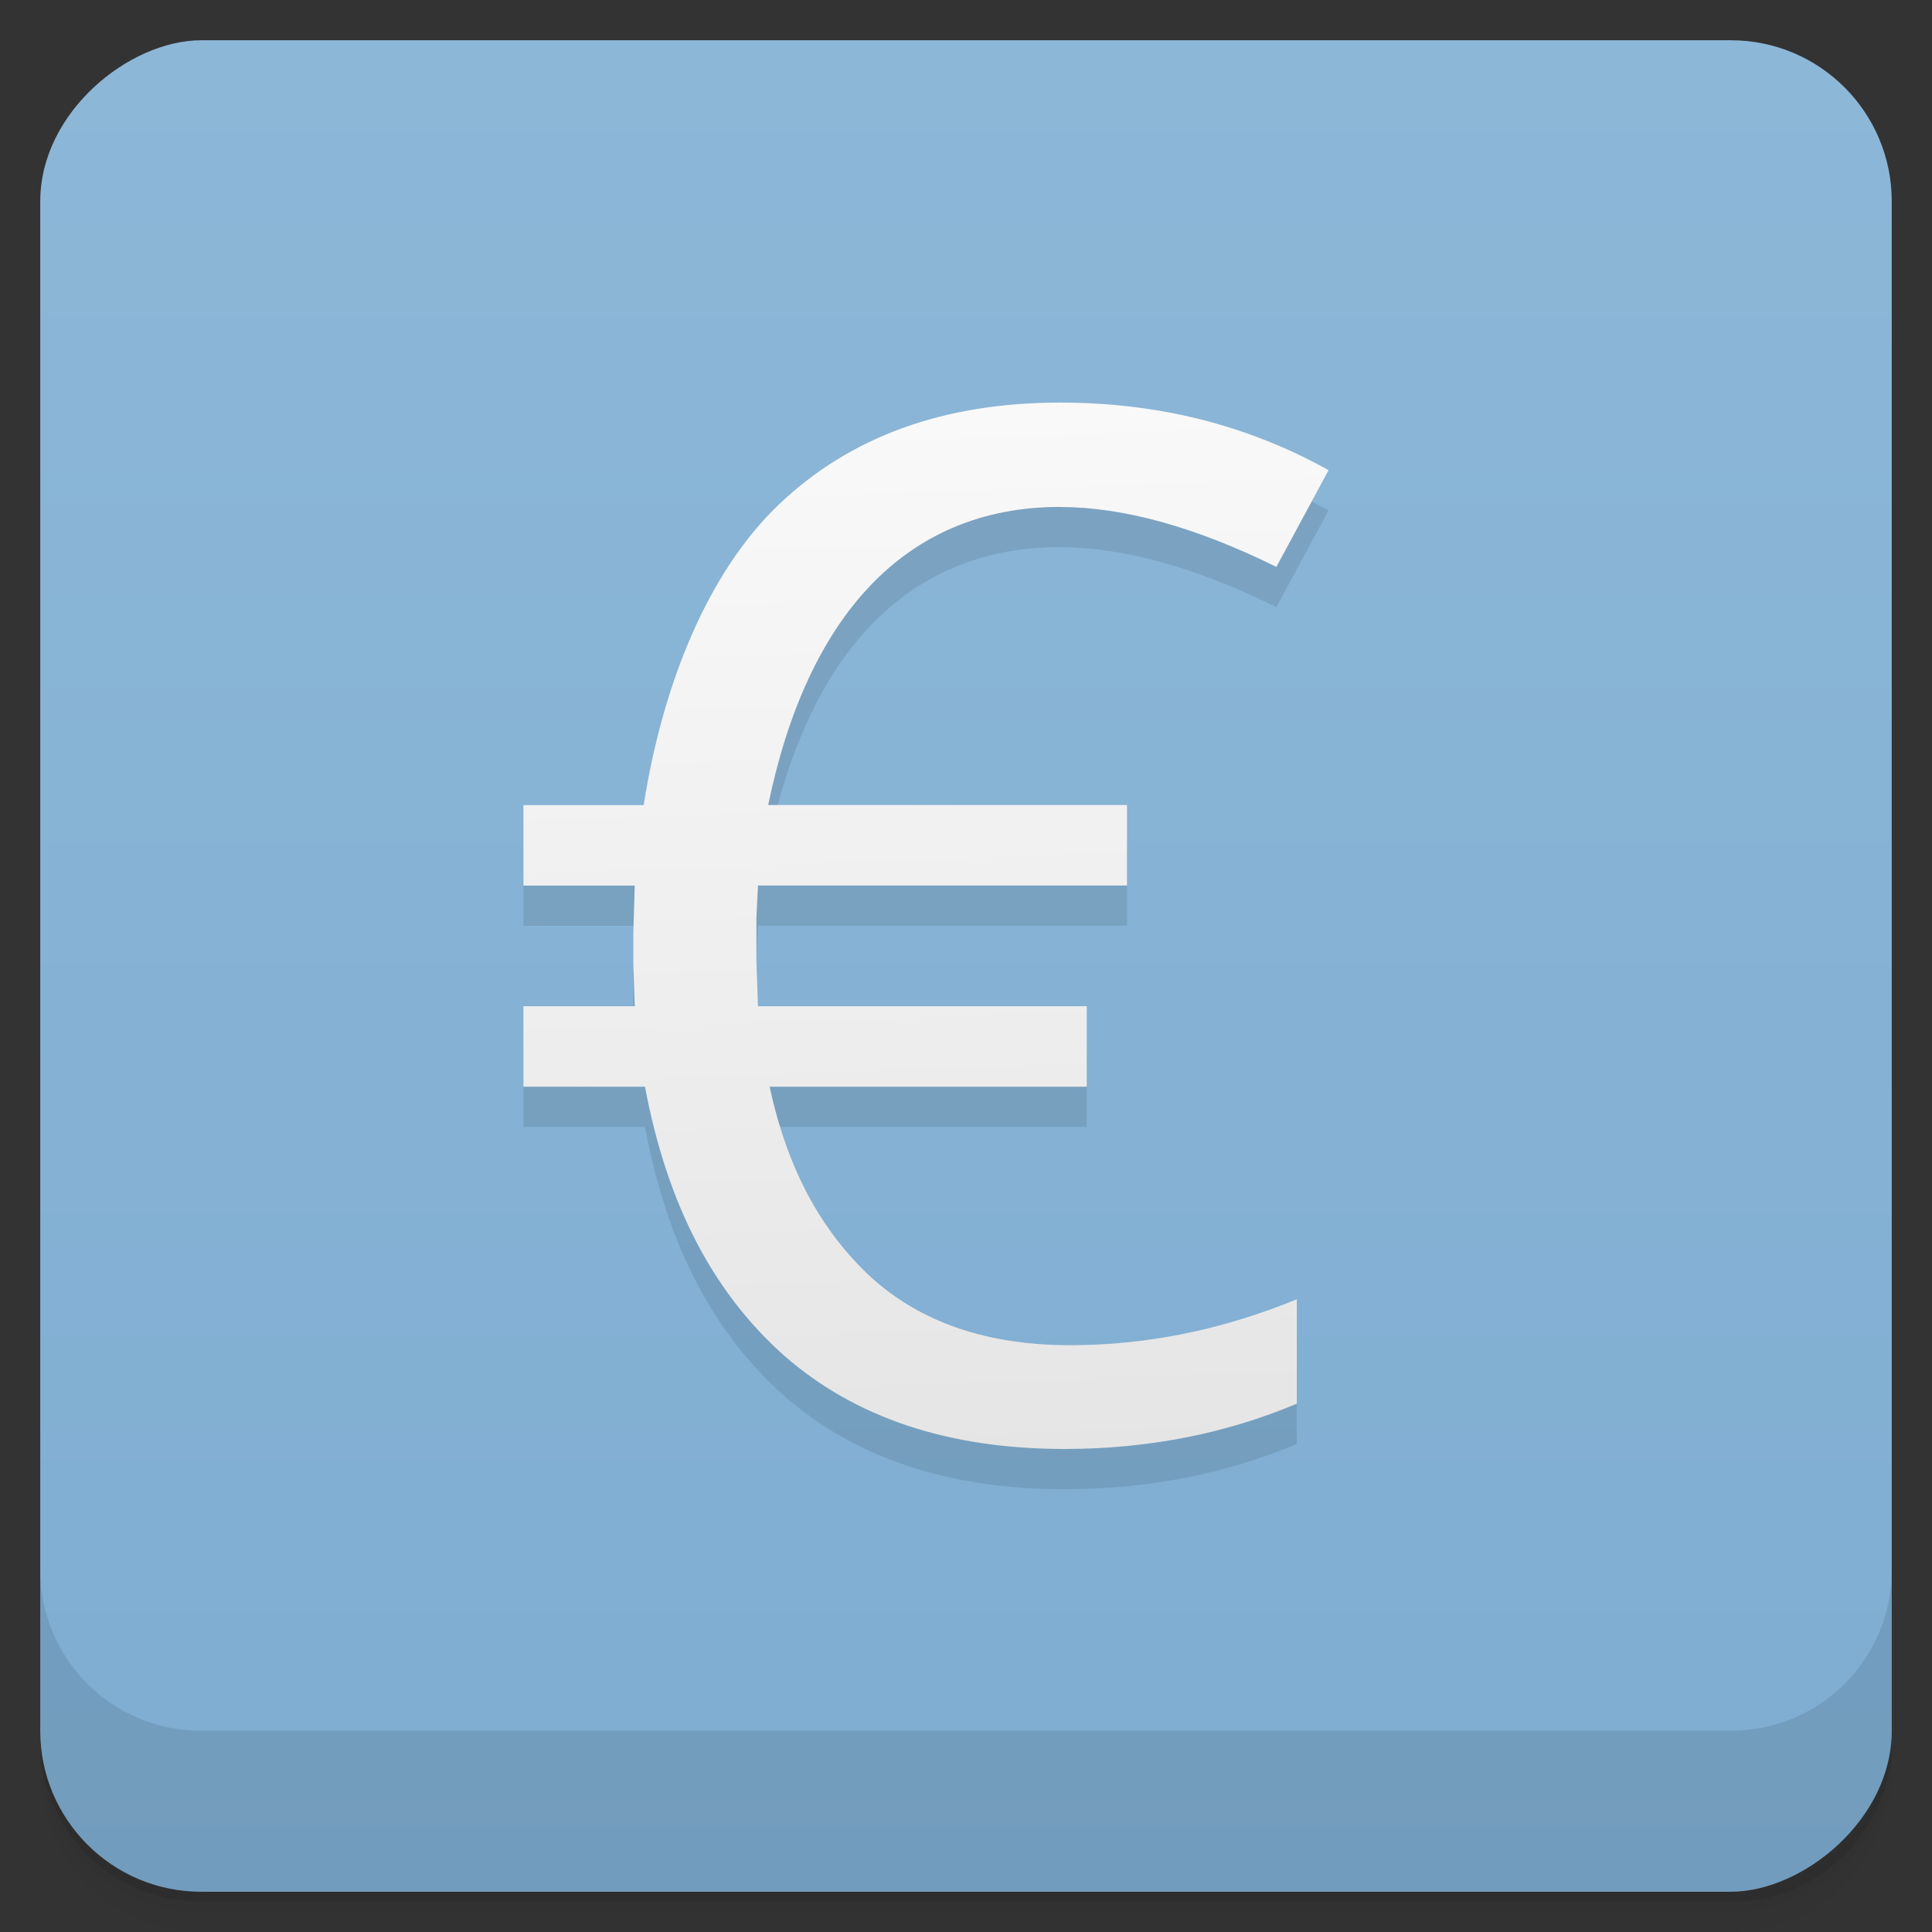 <svg style="" viewBox="0 0 48 48" xmlns="http://www.w3.org/2000/svg" xmlns:xlink="http://www.w3.org/1999/xlink">
 <rect x="0" y="0" width="48" height="48" fill="#333333" stroke="none"/>
 <defs style="">
  <linearGradient id="linearGradient3764" gradientTransform="translate(-48 .002)" gradientUnits="userSpaceOnUse" style="" x1="1" x2="47">
   <stop offset="0" style="stop-color:#7eadd2"/>
   <stop offset="1" style="stop-color:#8db7d7"/>
  </linearGradient>
  <linearGradient id="linear0" gradientTransform="matrix(3.636 0 0 3.453 -1 0)" gradientUnits="userSpaceOnUse" style="" x1="9.08" x2="8.801" y1="10.715" y2="3.186">
   <stop offset="0" style="stop-color:#e5e5e5"/>
   <stop offset="1" style="stop-color:#f9f9f9"/>
  </linearGradient>
 </defs>
 <path d="m 1 43 v .25 c 0 2.216 1.784 4 4 4 h 38 c 2.216 0 4 -1.784 4 -4 v -.25 c 0 2.216 -1.784 4 -4 4 h -38 c -2.216 0 -4 -1.784 -4 -4 z m 0 .5 v .5 c 0 2.216 1.784 4 4 4 h 38 c 2.216 0 4 -1.784 4 -4 v -.5 c 0 2.216 -1.784 4 -4 4 h -38 c -2.216 0 -4 -1.784 -4 -4 z" style="opacity:.02"/>
 <path d="m 1 43.25 v .25 c 0 2.216 1.784 4 4 4 h 38 c 2.216 0 4 -1.784 4 -4 v -.25 c 0 2.216 -1.784 4 -4 4 h -38 c -2.216 0 -4 -1.784 -4 -4 z" style="opacity:.05"/>
 <path d="m 1 43 v .25 c 0 2.216 1.784 4 4 4 h 38 c 2.216 0 4 -1.784 4 -4 v -.25 c 0 2.216 -1.784 4 -4 4 h -38 c -2.216 0 -4 -1.784 -4 -4 z" style="opacity:.1"/>
 <rect height="46" rx="4" style="fill:url(#linearGradient3764)" transform="rotate(-90)" width="46" x="-47" y="1"/>
 <path d="m 26.336 13.594 c -3.875 0 -6.293 2.762 -7.25 7.406 h 8.914 v 2 h -9.168 l -.039 .785 v 1.109 l .039 1.105 h 8.168 v 2 h -7.879 c .449 2.074 1.289 3.586 2.512 4.727 1.242 1.129 2.891 1.695 4.957 1.695 1.895 0 3.77 -.379 5.629 -1.141 v 2.594 c -1.773 .746 -3.699 1.125 -5.773 1.125 -2.883 0 -5.195 -.773 -6.961 -2.316 -1.75 -1.559 -2.902 -3.719 -3.461 -6.684 h -3.02 v -2 h 2.766 l -.035 -1.055 v -.762 l .035 -1.18 h -2.766 v -2 h 2.988 c .473 -3.01 1.594 -5.789 3.371 -7.48 1.773 -1.684 4.098 -2.52 6.977 -2.52 2.438 0 4.66 .559 6.668 1.68 l -1.297 2.402 c -2.01 -.992 -3.805 -1.488 -5.371 -1.488" style="opacity:.1"/>
 <path d="m 26.336 13.594 c -3.875 0 -6.293 2.762 -7.25 7.406 h 8.914 v 2 h -9.168 l -.039 .785 v 1.109 l .039 1.105 h 8.168 v 2 h -7.879 c .449 2.074 1.289 3.586 2.512 4.727 1.242 1.129 2.891 1.695 4.957 1.695 1.895 0 3.77 -.379 5.629 -1.141 v 2.594 c -1.773 .746 -3.699 1.125 -5.773 1.125 -2.883 0 -5.195 -.773 -6.961 -2.316 -1.75 -1.559 -2.902 -3.719 -3.461 -6.684 h -3.02 v -2 h 2.766 l -.035 -1.055 v -.762 l .035 -1.18 h -2.766 v -2 h 2.988 c .473 -3.01 1.594 -5.789 3.371 -7.48 1.773 -1.684 4.098 -2.52 6.977 -2.52 2.438 0 4.66 .559 6.668 1.68 l -1.297 2.402 c -2.01 -.992 -3.805 -1.488 -5.371 -1.488" style="fill:url(#linear0)" transform="translate(0 -1)"/>
 <path d="m 1 39 v 4 c 0 2.216 1.784 4 4 4 h 38 c 2.216 0 4 -1.784 4 -4 v -4 c 0 2.216 -1.784 4 -4 4 h -38 c -2.216 0 -4 -1.784 -4 -4 z" style="opacity:.1"/>
</svg>

